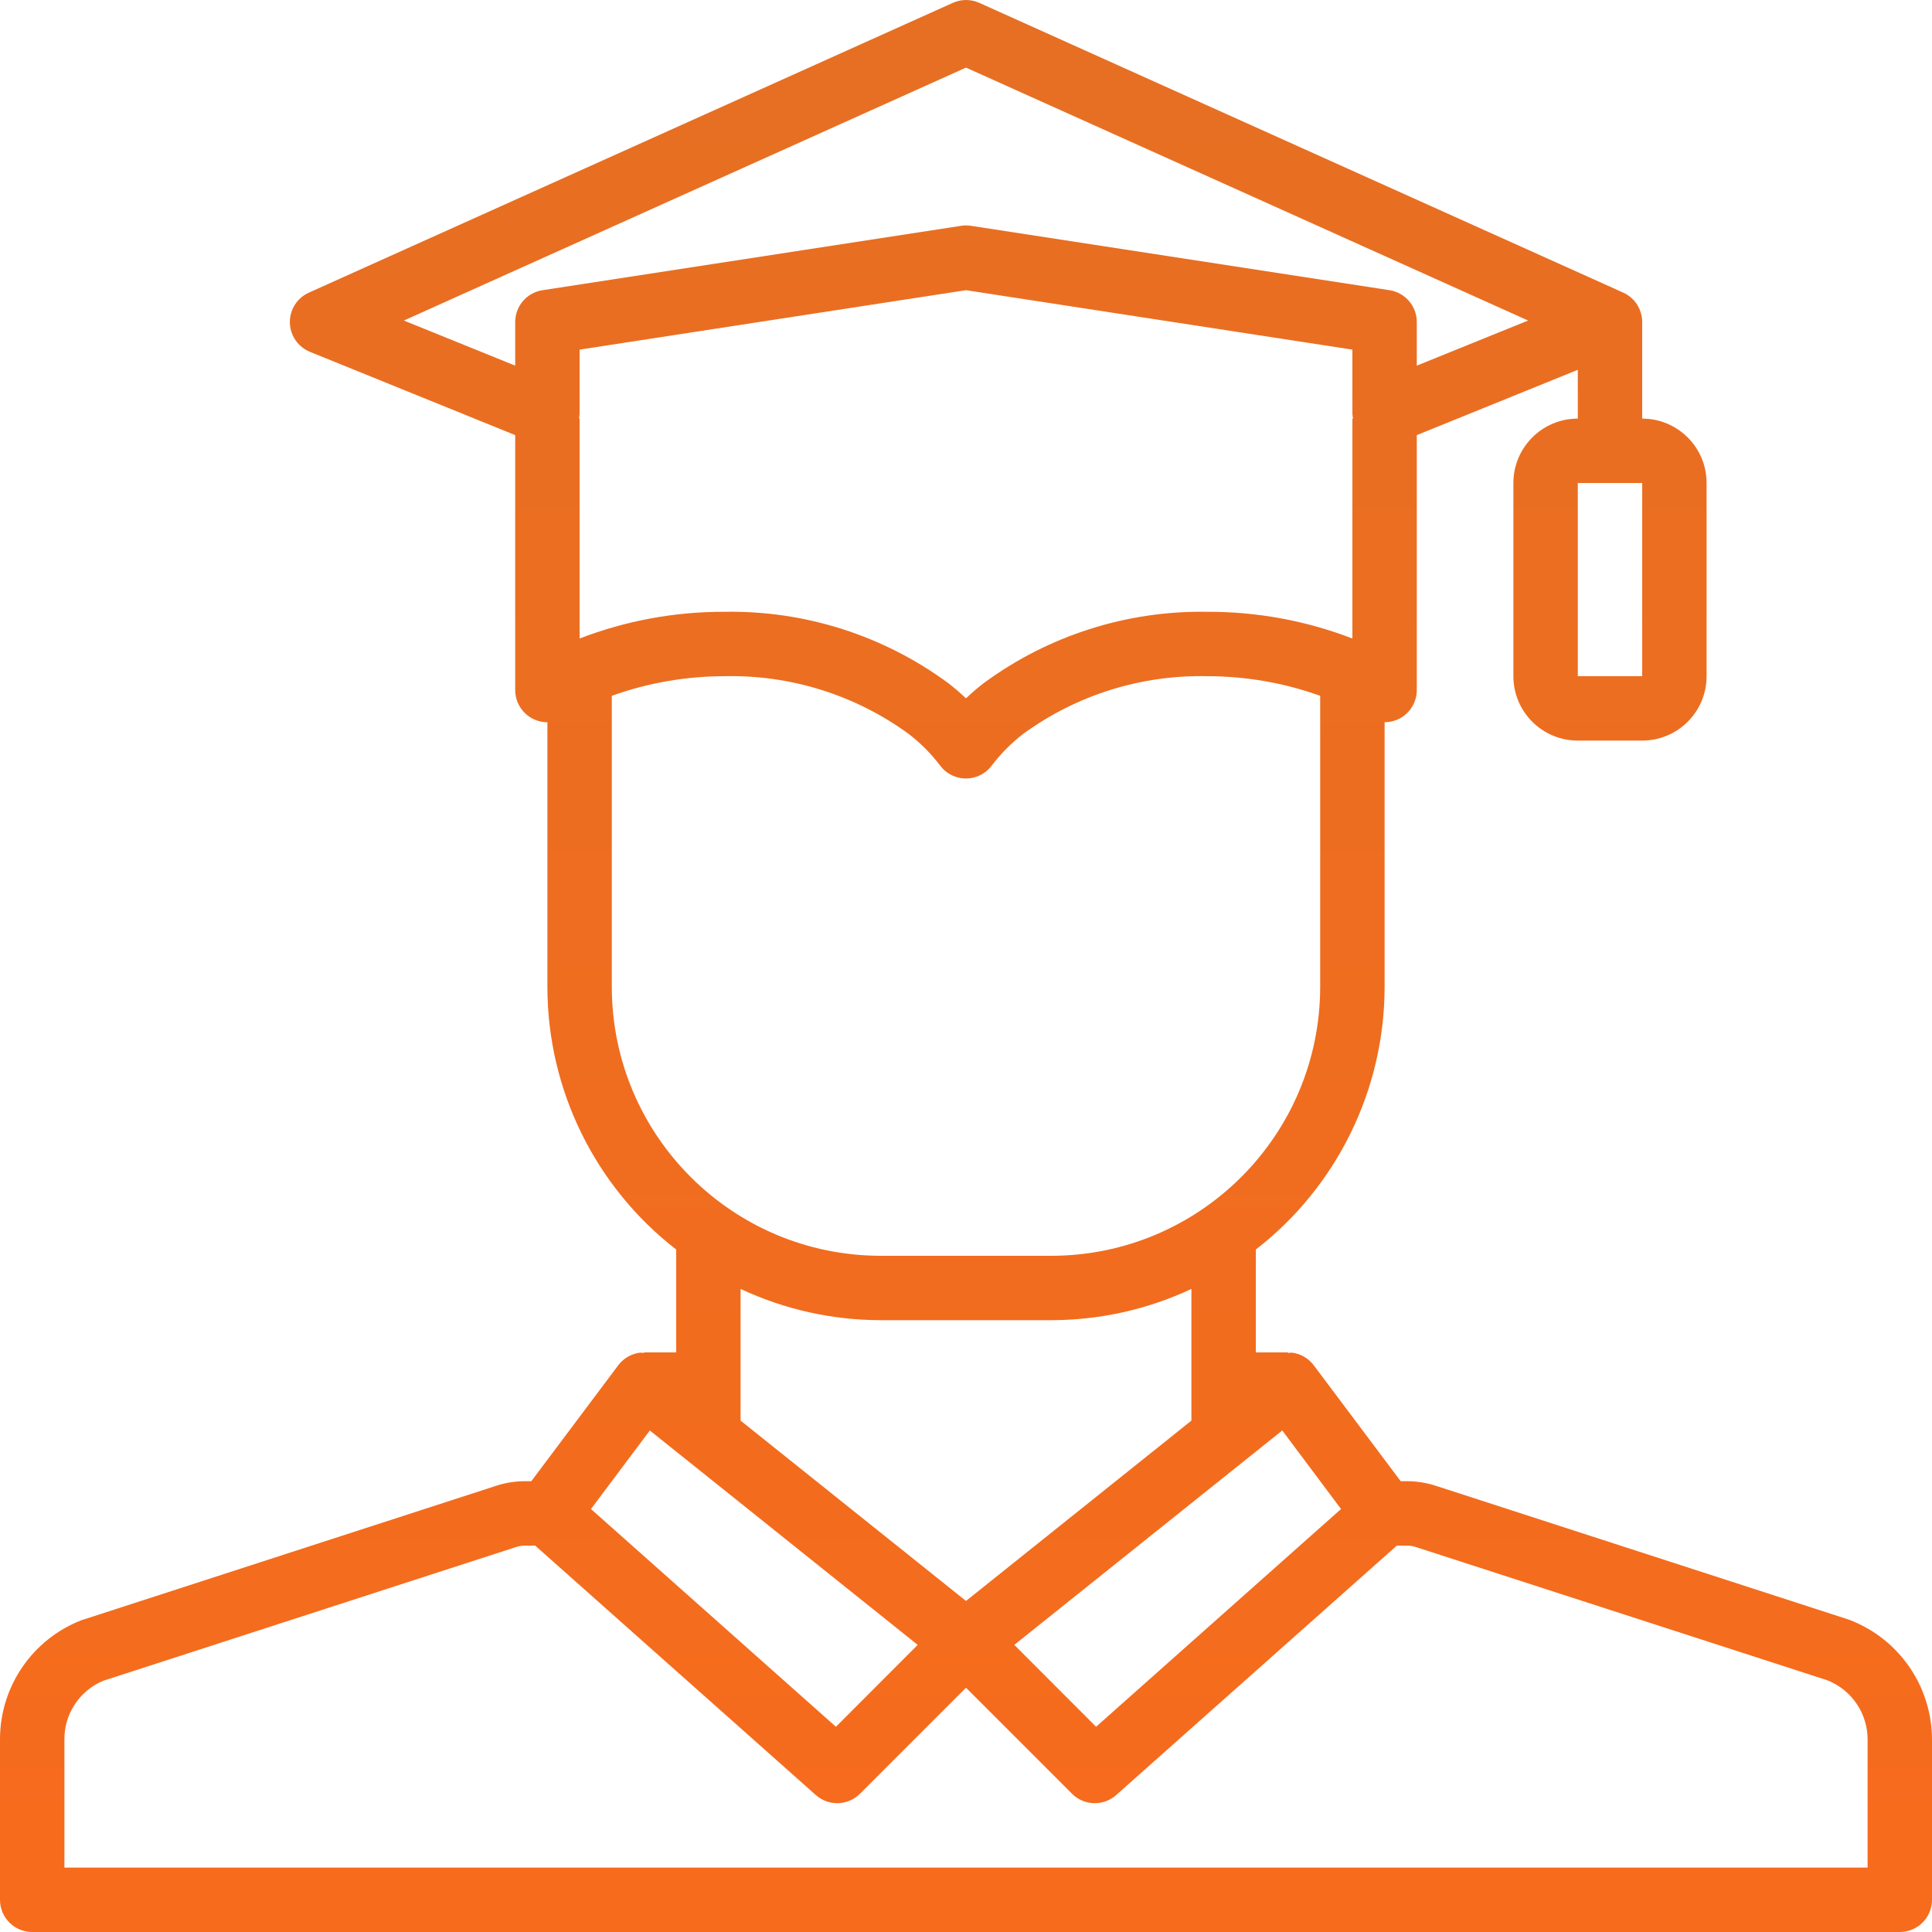 <svg xmlns="http://www.w3.org/2000/svg" width="115" height="115" viewBox="0 0 115 115">
    <defs>
        <linearGradient id="gytv8dkjya" x1="50%" x2="50%" y1="0%" y2="100%">
            <stop offset="0%" stop-color="#E66F23"/>
            <stop offset="100%" stop-color="#F76B1C"/>
        </linearGradient>
    </defs>
    <g fill="none" fill-rule="evenodd">
        <g fill="url(#gytv8dkjya)" fill-rule="nonzero" transform="translate(-814 -359)">
            <g>
                <g>
                    <path d="M110.053 96.408l-24.518-7.946c-.584-.199-1.198-.298-1.815-.295h-.345l-5.175-6.9c-.311-.415-.777-.686-1.292-.752-.08 0-.161.007-.241.02V80.5H74.75v-6.122c4.833-3.747 7.663-9.517 7.667-15.632V42.987c.33.002.655-.083.943-.245.601-.34.973-.977.973-1.668V25.9l9.584-3.887v2.904c-2.118 0-3.834 1.716-3.834 3.833v11.5c0 2.117 1.716 3.833 3.834 3.833h3.833c2.117 0 3.833-1.716 3.833-3.833v-11.5c0-2.117-1.716-3.833-3.833-3.833v-5.75c0-.754-.44-1.438-1.127-1.748L58.29.169c-.5-.225-1.072-.225-1.572 0l-38.333 17.25c-.966.433-1.397 1.568-.964 2.533.203.45.571.806 1.029.991L30.667 25.9v15.174c0 1.059.858 1.917 1.916 1.917v15.755c.004 6.115 2.834 11.885 7.667 15.632V80.5h-1.917v.034c-.08-.012-.16-.018-.241-.019-.515.066-.98.337-1.292.752l-5.175 6.9h-.345c-.604-.004-1.205.091-1.779.283L4.834 96.447c-2.925 1.144-4.846 3.97-4.834 7.11v9.526C0 114.142.858 115 1.917 115h111.166c1.059 0 1.917-.858 1.917-1.917v-9.525c0-3.181-1.97-6.03-4.947-7.15zM97.75 28.75v11.5h-3.833v-11.5h3.833zM76.326 85.148l3.497 4.675-14.58 12.96-4.868-4.874 15.95-12.761zM57.5 95.295L44.083 84.56v-7.839c2.61 1.224 5.456 1.859 8.338 1.861h10.158c2.882-.002 5.728-.637 8.338-1.86v7.838L57.5 95.295zM32.3 17.273c-.938.14-1.632.945-1.633 1.894v2.597L24.04 19.08 57.5 4.025 90.96 19.08l-6.627 2.684v-2.597c0-.946-.69-1.75-1.625-1.894L57.791 13.44c-.19-.03-.384-.03-.575 0L32.3 17.273zm2.162 7.644c.021-.101.034-.204.038-.307v-3.799l23-3.538 23 3.538v3.799c.004.103.017.206.038.307H80.5v13.09c-2.751-1.061-5.676-1.6-8.625-1.59-4.783-.084-9.462 1.406-13.315 4.241-.383.295-.73.596-1.06.909-.33-.31-.678-.612-1.056-.905-3.854-2.838-8.534-4.33-13.319-4.245-2.949-.01-5.874.529-8.625 1.59v-13.09h-.038zm1.955 33.829V41.417c2.152-.771 4.421-1.166 6.708-1.167 3.927-.089 7.774 1.115 10.95 3.425.711.545 1.346 1.184 1.888 1.898.635.847 1.836 1.018 2.683.383.145-.11.274-.238.383-.383.543-.716 1.18-1.355 1.892-1.902 3.178-2.31 7.027-3.512 10.954-3.421 2.287.001 4.556.396 6.708 1.167v17.329c-.01 8.834-7.17 15.993-16.004 16.004H52.421c-8.835-.01-15.994-7.17-16.004-16.004zm2.263 26.402l15.945 12.761-4.868 4.874-14.58-12.96 3.503-4.675zm72.487 26.019H3.833v-7.61c-.016-1.527.893-2.913 2.3-3.507l24.59-7.966c.18-.059.368-.087.557-.084h.575l16.706 14.848c.758.674 1.91.64 2.627-.076l6.312-6.312 6.312 6.312c.717.717 1.87.75 2.627.076L83.145 92h.575c.203-.002.404.031.596.098l24.441 7.914c1.46.57 2.417 1.98 2.41 3.546v7.609z" transform="translate(722 345) translate(92 14)"/>
                </g>
            </g>
        </g>
    </g>
</svg>
